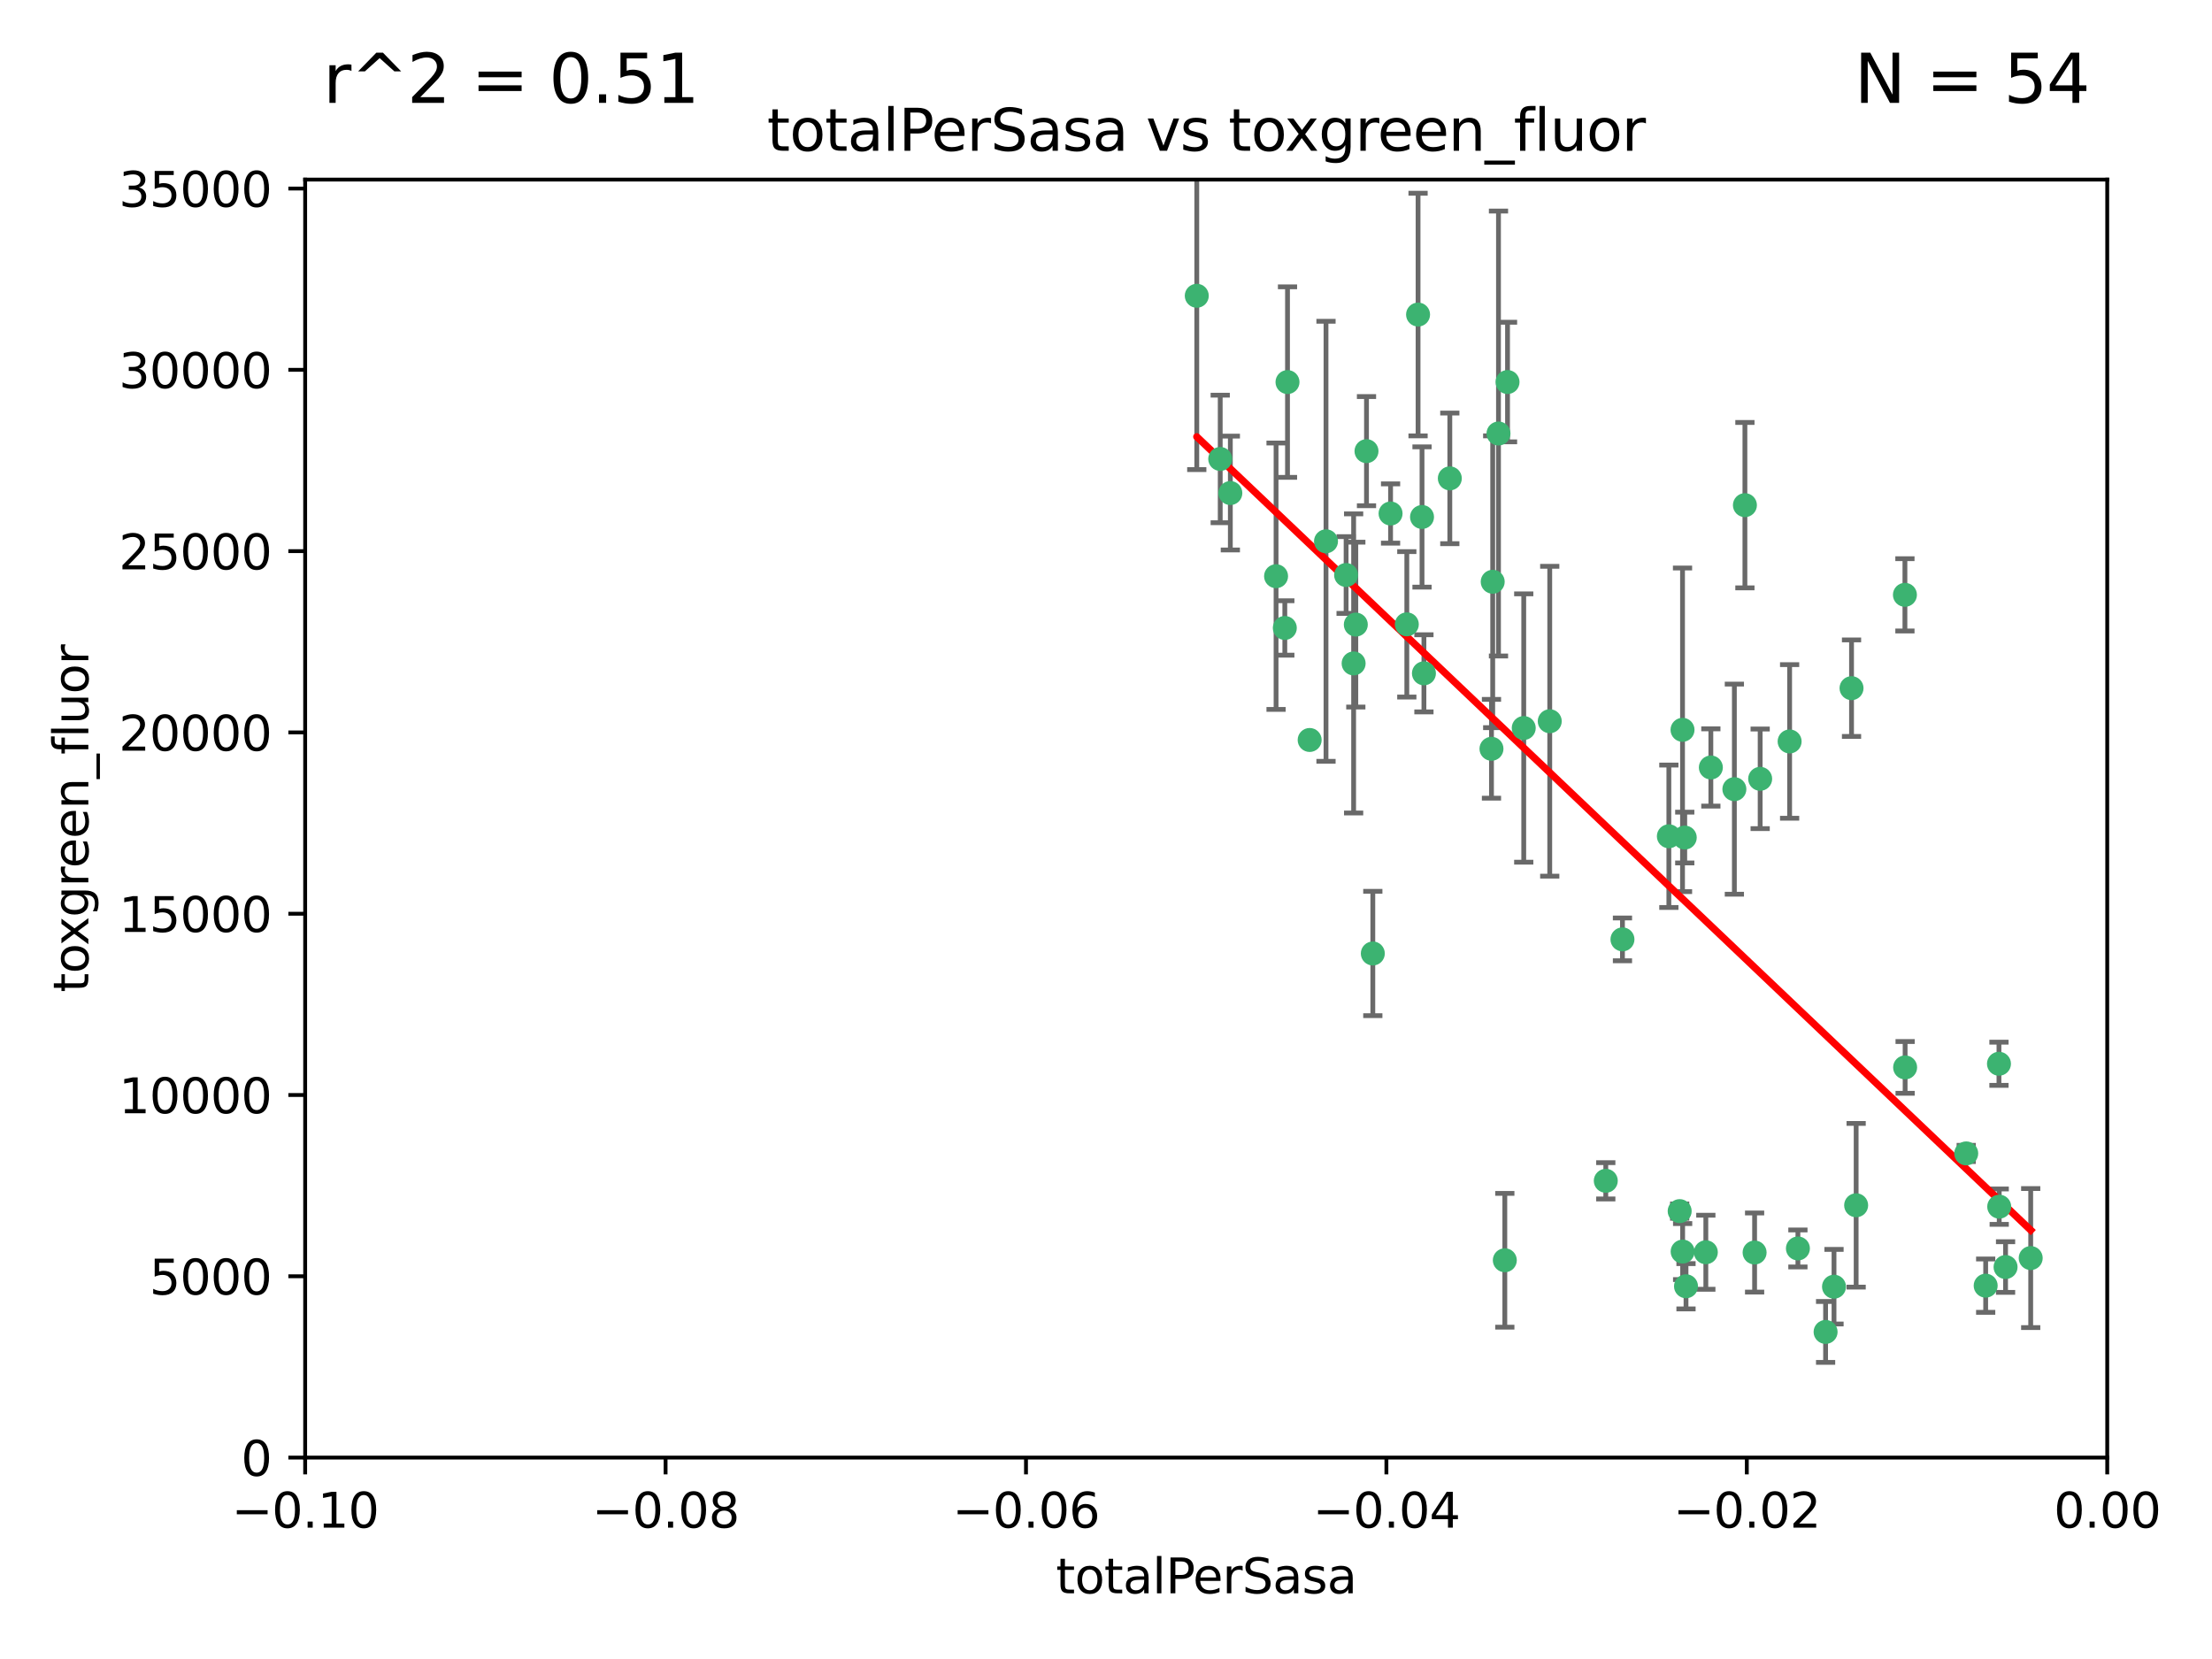 <?xml version="1.0" encoding="utf-8" standalone="no"?>
<!DOCTYPE svg PUBLIC "-//W3C//DTD SVG 1.1//EN"
  "http://www.w3.org/Graphics/SVG/1.1/DTD/svg11.dtd">
<svg xmlns:xlink="http://www.w3.org/1999/xlink" width="460.8pt" height="345.6pt" viewBox="0 0 460.8 345.6" xmlns="http://www.w3.org/2000/svg" version="1.1">
 <defs>
  <style type="text/css">*{stroke-linejoin: round; stroke-linecap: butt}</style>
 </defs>
 <g id="figure_1">
  <g id="patch_1">
   <path d="M 0 345.6 
L 460.8 345.6 
L 460.8 0 
L 0 0 
z
" style="fill: #ffffff"/>
  </g>
  <g id="axes_1">
   <g id="patch_2">
    <path d="M 63.571 303.64 
L 438.975 303.64 
L 438.975 37.411 
L 63.571 37.411 
z
" style="fill: #ffffff"/>
   </g>
   <g id="PathCollection_1">
    <defs>
     <path id="mddcf8ba9c9" d="M 0 1.118 
C 0.297 1.118 0.581 1 0.791 0.791 
C 1 0.581 1.118 0.297 1.118 0 
C 1.118 -0.297 1 -0.581 0.791 -0.791 
C 0.581 -1 0.297 -1.118 0 -1.118 
C -0.297 -1.118 -0.581 -1 -0.791 -0.791 
C -1 -0.581 -1.118 -0.297 -1.118 0 
C -1.118 0.297 -1 0.581 -0.791 0.791 
C -0.581 1 -0.297 1.118 0 1.118 
z
" style="stroke: #3cb371"/>
    </defs>
    <g clip-path="url(#p6711a5d90b)">
     <use xlink:href="#mddcf8ba9c9" x="268.211" y="79.593" style="fill: #3cb371; stroke: #3cb371"/>
     <use xlink:href="#mddcf8ba9c9" x="254.195" y="95.609" style="fill: #3cb371; stroke: #3cb371"/>
     <use xlink:href="#mddcf8ba9c9" x="249.31" y="61.614" style="fill: #3cb371; stroke: #3cb371"/>
     <use xlink:href="#mddcf8ba9c9" x="276.23" y="112.761" style="fill: #3cb371; stroke: #3cb371"/>
     <use xlink:href="#mddcf8ba9c9" x="282.441" y="130.114" style="fill: #3cb371; stroke: #3cb371"/>
     <use xlink:href="#mddcf8ba9c9" x="272.826" y="154.151" style="fill: #3cb371; stroke: #3cb371"/>
     <use xlink:href="#mddcf8ba9c9" x="296.232" y="107.698" style="fill: #3cb371; stroke: #3cb371"/>
     <use xlink:href="#mddcf8ba9c9" x="281.985" y="138.203" style="fill: #3cb371; stroke: #3cb371"/>
     <use xlink:href="#mddcf8ba9c9" x="289.681" y="106.972" style="fill: #3cb371; stroke: #3cb371"/>
     <use xlink:href="#mddcf8ba9c9" x="280.418" y="119.786" style="fill: #3cb371; stroke: #3cb371"/>
     <use xlink:href="#mddcf8ba9c9" x="295.409" y="65.53" style="fill: #3cb371; stroke: #3cb371"/>
     <use xlink:href="#mddcf8ba9c9" x="302.023" y="99.654" style="fill: #3cb371; stroke: #3cb371"/>
     <use xlink:href="#mddcf8ba9c9" x="310.702" y="155.987" style="fill: #3cb371; stroke: #3cb371"/>
     <use xlink:href="#mddcf8ba9c9" x="293.065" y="130.059" style="fill: #3cb371; stroke: #3cb371"/>
     <use xlink:href="#mddcf8ba9c9" x="317.423" y="151.66" style="fill: #3cb371; stroke: #3cb371"/>
     <use xlink:href="#mddcf8ba9c9" x="314.046" y="79.585" style="fill: #3cb371; stroke: #3cb371"/>
     <use xlink:href="#mddcf8ba9c9" x="267.65" y="130.815" style="fill: #3cb371; stroke: #3cb371"/>
     <use xlink:href="#mddcf8ba9c9" x="285.983" y="198.628" style="fill: #3cb371; stroke: #3cb371"/>
     <use xlink:href="#mddcf8ba9c9" x="265.828" y="120.034" style="fill: #3cb371; stroke: #3cb371"/>
     <use xlink:href="#mddcf8ba9c9" x="296.63" y="140.267" style="fill: #3cb371; stroke: #3cb371"/>
     <use xlink:href="#mddcf8ba9c9" x="284.666" y="93.983" style="fill: #3cb371; stroke: #3cb371"/>
     <use xlink:href="#mddcf8ba9c9" x="256.303" y="102.712" style="fill: #3cb371; stroke: #3cb371"/>
     <use xlink:href="#mddcf8ba9c9" x="310.958" y="121.191" style="fill: #3cb371; stroke: #3cb371"/>
     <use xlink:href="#mddcf8ba9c9" x="312.163" y="90.309" style="fill: #3cb371; stroke: #3cb371"/>
     <use xlink:href="#mddcf8ba9c9" x="322.84" y="150.246" style="fill: #3cb371; stroke: #3cb371"/>
     <use xlink:href="#mddcf8ba9c9" x="349.906" y="252.297" style="fill: #3cb371; stroke: #3cb371"/>
     <use xlink:href="#mddcf8ba9c9" x="334.515" y="245.982" style="fill: #3cb371; stroke: #3cb371"/>
     <use xlink:href="#mddcf8ba9c9" x="350.5" y="152.035" style="fill: #3cb371; stroke: #3cb371"/>
     <use xlink:href="#mddcf8ba9c9" x="356.402" y="159.878" style="fill: #3cb371; stroke: #3cb371"/>
     <use xlink:href="#mddcf8ba9c9" x="337.988" y="195.688" style="fill: #3cb371; stroke: #3cb371"/>
     <use xlink:href="#mddcf8ba9c9" x="347.654" y="174.211" style="fill: #3cb371; stroke: #3cb371"/>
     <use xlink:href="#mddcf8ba9c9" x="313.481" y="262.536" style="fill: #3cb371; stroke: #3cb371"/>
     <use xlink:href="#mddcf8ba9c9" x="350.965" y="174.48" style="fill: #3cb371; stroke: #3cb371"/>
     <use xlink:href="#mddcf8ba9c9" x="351.226" y="267.952" style="fill: #3cb371; stroke: #3cb371"/>
     <use xlink:href="#mddcf8ba9c9" x="372.811" y="154.457" style="fill: #3cb371; stroke: #3cb371"/>
     <use xlink:href="#mddcf8ba9c9" x="363.497" y="105.234" style="fill: #3cb371; stroke: #3cb371"/>
     <use xlink:href="#mddcf8ba9c9" x="361.301" y="164.396" style="fill: #3cb371; stroke: #3cb371"/>
     <use xlink:href="#mddcf8ba9c9" x="374.538" y="260.077" style="fill: #3cb371; stroke: #3cb371"/>
     <use xlink:href="#mddcf8ba9c9" x="365.516" y="260.923" style="fill: #3cb371; stroke: #3cb371"/>
     <use xlink:href="#mddcf8ba9c9" x="355.356" y="260.866" style="fill: #3cb371; stroke: #3cb371"/>
     <use xlink:href="#mddcf8ba9c9" x="350.525" y="260.724" style="fill: #3cb371; stroke: #3cb371"/>
     <use xlink:href="#mddcf8ba9c9" x="385.708" y="143.358" style="fill: #3cb371; stroke: #3cb371"/>
     <use xlink:href="#mddcf8ba9c9" x="382.058" y="268.043" style="fill: #3cb371; stroke: #3cb371"/>
     <use xlink:href="#mddcf8ba9c9" x="380.305" y="277.466" style="fill: #3cb371; stroke: #3cb371"/>
     <use xlink:href="#mddcf8ba9c9" x="366.674" y="162.243" style="fill: #3cb371; stroke: #3cb371"/>
     <use xlink:href="#mddcf8ba9c9" x="386.669" y="251.081" style="fill: #3cb371; stroke: #3cb371"/>
     <use xlink:href="#mddcf8ba9c9" x="396.872" y="222.359" style="fill: #3cb371; stroke: #3cb371"/>
     <use xlink:href="#mddcf8ba9c9" x="396.83" y="123.914" style="fill: #3cb371; stroke: #3cb371"/>
     <use xlink:href="#mddcf8ba9c9" x="409.599" y="240.276" style="fill: #3cb371; stroke: #3cb371"/>
     <use xlink:href="#mddcf8ba9c9" x="416.474" y="251.369" style="fill: #3cb371; stroke: #3cb371"/>
     <use xlink:href="#mddcf8ba9c9" x="413.653" y="267.827" style="fill: #3cb371; stroke: #3cb371"/>
     <use xlink:href="#mddcf8ba9c9" x="416.421" y="221.601" style="fill: #3cb371; stroke: #3cb371"/>
     <use xlink:href="#mddcf8ba9c9" x="417.796" y="263.947" style="fill: #3cb371; stroke: #3cb371"/>
     <use xlink:href="#mddcf8ba9c9" x="423.033" y="262.077" style="fill: #3cb371; stroke: #3cb371"/>
    </g>
   </g>
   <g id="matplotlib.axis_1">
    <g id="xtick_1">
     <g id="line2d_1">
      <defs>
       <path id="me6912f5c87" d="M 0 0 
L 0 3.5 
" style="stroke: #000000; stroke-width: 0.8"/>
      </defs>
      <g>
       <use xlink:href="#me6912f5c87" x="63.571" y="303.64" style="stroke: #000000; stroke-width: 0.8"/>
      </g>
     </g>
     <g id="text_1">
      <!-- −0.10 -->
      <g transform="translate(48.249 318.238)scale(0.1 -0.1)">
       <defs>
        <path id="DejaVuSans-2212" d="M 678 2272 
L 4684 2272 
L 4684 1741 
L 678 1741 
L 678 2272 
z
" transform="scale(0.016)"/>
        <path id="DejaVuSans-30" d="M 2034 4250 
Q 1547 4250 1301 3770 
Q 1056 3291 1056 2328 
Q 1056 1369 1301 889 
Q 1547 409 2034 409 
Q 2525 409 2770 889 
Q 3016 1369 3016 2328 
Q 3016 3291 2770 3770 
Q 2525 4250 2034 4250 
z
M 2034 4750 
Q 2819 4750 3233 4129 
Q 3647 3509 3647 2328 
Q 3647 1150 3233 529 
Q 2819 -91 2034 -91 
Q 1250 -91 836 529 
Q 422 1150 422 2328 
Q 422 3509 836 4129 
Q 1250 4750 2034 4750 
z
" transform="scale(0.016)"/>
        <path id="DejaVuSans-2e" d="M 684 794 
L 1344 794 
L 1344 0 
L 684 0 
L 684 794 
z
" transform="scale(0.016)"/>
        <path id="DejaVuSans-31" d="M 794 531 
L 1825 531 
L 1825 4091 
L 703 3866 
L 703 4441 
L 1819 4666 
L 2450 4666 
L 2450 531 
L 3481 531 
L 3481 0 
L 794 0 
L 794 531 
z
" transform="scale(0.016)"/>
       </defs>
       <use xlink:href="#DejaVuSans-2212"/>
       <use xlink:href="#DejaVuSans-30" x="83.789"/>
       <use xlink:href="#DejaVuSans-2e" x="147.412"/>
       <use xlink:href="#DejaVuSans-31" x="179.199"/>
       <use xlink:href="#DejaVuSans-30" x="242.822"/>
      </g>
     </g>
    </g>
    <g id="xtick_2">
     <g id="line2d_2">
      <g>
       <use xlink:href="#me6912f5c87" x="138.652" y="303.64" style="stroke: #000000; stroke-width: 0.8"/>
      </g>
     </g>
     <g id="text_2">
      <!-- −0.08 -->
      <g transform="translate(123.329 318.238)scale(0.1 -0.1)">
       <defs>
        <path id="DejaVuSans-38" d="M 2034 2216 
Q 1584 2216 1326 1975 
Q 1069 1734 1069 1313 
Q 1069 891 1326 650 
Q 1584 409 2034 409 
Q 2484 409 2743 651 
Q 3003 894 3003 1313 
Q 3003 1734 2745 1975 
Q 2488 2216 2034 2216 
z
M 1403 2484 
Q 997 2584 770 2862 
Q 544 3141 544 3541 
Q 544 4100 942 4425 
Q 1341 4750 2034 4750 
Q 2731 4750 3128 4425 
Q 3525 4100 3525 3541 
Q 3525 3141 3298 2862 
Q 3072 2584 2669 2484 
Q 3125 2378 3379 2068 
Q 3634 1759 3634 1313 
Q 3634 634 3220 271 
Q 2806 -91 2034 -91 
Q 1263 -91 848 271 
Q 434 634 434 1313 
Q 434 1759 690 2068 
Q 947 2378 1403 2484 
z
M 1172 3481 
Q 1172 3119 1398 2916 
Q 1625 2713 2034 2713 
Q 2441 2713 2670 2916 
Q 2900 3119 2900 3481 
Q 2900 3844 2670 4047 
Q 2441 4250 2034 4250 
Q 1625 4250 1398 4047 
Q 1172 3844 1172 3481 
z
" transform="scale(0.016)"/>
       </defs>
       <use xlink:href="#DejaVuSans-2212"/>
       <use xlink:href="#DejaVuSans-30" x="83.789"/>
       <use xlink:href="#DejaVuSans-2e" x="147.412"/>
       <use xlink:href="#DejaVuSans-30" x="179.199"/>
       <use xlink:href="#DejaVuSans-38" x="242.822"/>
      </g>
     </g>
    </g>
    <g id="xtick_3">
     <g id="line2d_3">
      <g>
       <use xlink:href="#me6912f5c87" x="213.733" y="303.64" style="stroke: #000000; stroke-width: 0.8"/>
      </g>
     </g>
     <g id="text_3">
      <!-- −0.06 -->
      <g transform="translate(198.41 318.238)scale(0.1 -0.1)">
       <defs>
        <path id="DejaVuSans-36" d="M 2113 2584 
Q 1688 2584 1439 2293 
Q 1191 2003 1191 1497 
Q 1191 994 1439 701 
Q 1688 409 2113 409 
Q 2538 409 2786 701 
Q 3034 994 3034 1497 
Q 3034 2003 2786 2293 
Q 2538 2584 2113 2584 
z
M 3366 4563 
L 3366 3988 
Q 3128 4100 2886 4159 
Q 2644 4219 2406 4219 
Q 1781 4219 1451 3797 
Q 1122 3375 1075 2522 
Q 1259 2794 1537 2939 
Q 1816 3084 2150 3084 
Q 2853 3084 3261 2657 
Q 3669 2231 3669 1497 
Q 3669 778 3244 343 
Q 2819 -91 2113 -91 
Q 1303 -91 875 529 
Q 447 1150 447 2328 
Q 447 3434 972 4092 
Q 1497 4750 2381 4750 
Q 2619 4750 2861 4703 
Q 3103 4656 3366 4563 
z
" transform="scale(0.016)"/>
       </defs>
       <use xlink:href="#DejaVuSans-2212"/>
       <use xlink:href="#DejaVuSans-30" x="83.789"/>
       <use xlink:href="#DejaVuSans-2e" x="147.412"/>
       <use xlink:href="#DejaVuSans-30" x="179.199"/>
       <use xlink:href="#DejaVuSans-36" x="242.822"/>
      </g>
     </g>
    </g>
    <g id="xtick_4">
     <g id="line2d_4">
      <g>
       <use xlink:href="#me6912f5c87" x="288.813" y="303.64" style="stroke: #000000; stroke-width: 0.8"/>
      </g>
     </g>
     <g id="text_4">
      <!-- −0.04 -->
      <g transform="translate(273.491 318.238)scale(0.1 -0.1)">
       <defs>
        <path id="DejaVuSans-34" d="M 2419 4116 
L 825 1625 
L 2419 1625 
L 2419 4116 
z
M 2253 4666 
L 3047 4666 
L 3047 1625 
L 3713 1625 
L 3713 1100 
L 3047 1100 
L 3047 0 
L 2419 0 
L 2419 1100 
L 313 1100 
L 313 1709 
L 2253 4666 
z
" transform="scale(0.016)"/>
       </defs>
       <use xlink:href="#DejaVuSans-2212"/>
       <use xlink:href="#DejaVuSans-30" x="83.789"/>
       <use xlink:href="#DejaVuSans-2e" x="147.412"/>
       <use xlink:href="#DejaVuSans-30" x="179.199"/>
       <use xlink:href="#DejaVuSans-34" x="242.822"/>
      </g>
     </g>
    </g>
    <g id="xtick_5">
     <g id="line2d_5">
      <g>
       <use xlink:href="#me6912f5c87" x="363.894" y="303.64" style="stroke: #000000; stroke-width: 0.8"/>
      </g>
     </g>
     <g id="text_5">
      <!-- −0.02 -->
      <g transform="translate(348.572 318.238)scale(0.1 -0.1)">
       <defs>
        <path id="DejaVuSans-32" d="M 1228 531 
L 3431 531 
L 3431 0 
L 469 0 
L 469 531 
Q 828 903 1448 1529 
Q 2069 2156 2228 2338 
Q 2531 2678 2651 2914 
Q 2772 3150 2772 3378 
Q 2772 3750 2511 3984 
Q 2250 4219 1831 4219 
Q 1534 4219 1204 4116 
Q 875 4013 500 3803 
L 500 4441 
Q 881 4594 1212 4672 
Q 1544 4750 1819 4750 
Q 2544 4750 2975 4387 
Q 3406 4025 3406 3419 
Q 3406 3131 3298 2873 
Q 3191 2616 2906 2266 
Q 2828 2175 2409 1742 
Q 1991 1309 1228 531 
z
" transform="scale(0.016)"/>
       </defs>
       <use xlink:href="#DejaVuSans-2212"/>
       <use xlink:href="#DejaVuSans-30" x="83.789"/>
       <use xlink:href="#DejaVuSans-2e" x="147.412"/>
       <use xlink:href="#DejaVuSans-30" x="179.199"/>
       <use xlink:href="#DejaVuSans-32" x="242.822"/>
      </g>
     </g>
    </g>
    <g id="xtick_6">
     <g id="line2d_6">
      <g>
       <use xlink:href="#me6912f5c87" x="438.975" y="303.64" style="stroke: #000000; stroke-width: 0.8"/>
      </g>
     </g>
     <g id="text_6">
      <!-- 0.00 -->
      <g transform="translate(427.842 318.238)scale(0.1 -0.1)">
       <use xlink:href="#DejaVuSans-30"/>
       <use xlink:href="#DejaVuSans-2e" x="63.623"/>
       <use xlink:href="#DejaVuSans-30" x="95.41"/>
       <use xlink:href="#DejaVuSans-30" x="159.033"/>
      </g>
     </g>
    </g>
    <g id="text_7">
     <!-- totalPerSasa -->
     <g transform="translate(219.968 331.917)scale(0.1 -0.1)">
      <defs>
       <path id="DejaVuSans-74" d="M 1172 4494 
L 1172 3500 
L 2356 3500 
L 2356 3053 
L 1172 3053 
L 1172 1153 
Q 1172 725 1289 603 
Q 1406 481 1766 481 
L 2356 481 
L 2356 0 
L 1766 0 
Q 1100 0 847 248 
Q 594 497 594 1153 
L 594 3053 
L 172 3053 
L 172 3500 
L 594 3500 
L 594 4494 
L 1172 4494 
z
" transform="scale(0.016)"/>
       <path id="DejaVuSans-6f" d="M 1959 3097 
Q 1497 3097 1228 2736 
Q 959 2375 959 1747 
Q 959 1119 1226 758 
Q 1494 397 1959 397 
Q 2419 397 2687 759 
Q 2956 1122 2956 1747 
Q 2956 2369 2687 2733 
Q 2419 3097 1959 3097 
z
M 1959 3584 
Q 2709 3584 3137 3096 
Q 3566 2609 3566 1747 
Q 3566 888 3137 398 
Q 2709 -91 1959 -91 
Q 1206 -91 779 398 
Q 353 888 353 1747 
Q 353 2609 779 3096 
Q 1206 3584 1959 3584 
z
" transform="scale(0.016)"/>
       <path id="DejaVuSans-61" d="M 2194 1759 
Q 1497 1759 1228 1600 
Q 959 1441 959 1056 
Q 959 750 1161 570 
Q 1363 391 1709 391 
Q 2188 391 2477 730 
Q 2766 1069 2766 1631 
L 2766 1759 
L 2194 1759 
z
M 3341 1997 
L 3341 0 
L 2766 0 
L 2766 531 
Q 2569 213 2275 61 
Q 1981 -91 1556 -91 
Q 1019 -91 701 211 
Q 384 513 384 1019 
Q 384 1609 779 1909 
Q 1175 2209 1959 2209 
L 2766 2209 
L 2766 2266 
Q 2766 2663 2505 2880 
Q 2244 3097 1772 3097 
Q 1472 3097 1187 3025 
Q 903 2953 641 2809 
L 641 3341 
Q 956 3463 1253 3523 
Q 1550 3584 1831 3584 
Q 2591 3584 2966 3190 
Q 3341 2797 3341 1997 
z
" transform="scale(0.016)"/>
       <path id="DejaVuSans-6c" d="M 603 4863 
L 1178 4863 
L 1178 0 
L 603 0 
L 603 4863 
z
" transform="scale(0.016)"/>
       <path id="DejaVuSans-50" d="M 1259 4147 
L 1259 2394 
L 2053 2394 
Q 2494 2394 2734 2622 
Q 2975 2850 2975 3272 
Q 2975 3691 2734 3919 
Q 2494 4147 2053 4147 
L 1259 4147 
z
M 628 4666 
L 2053 4666 
Q 2838 4666 3239 4311 
Q 3641 3956 3641 3272 
Q 3641 2581 3239 2228 
Q 2838 1875 2053 1875 
L 1259 1875 
L 1259 0 
L 628 0 
L 628 4666 
z
" transform="scale(0.016)"/>
       <path id="DejaVuSans-65" d="M 3597 1894 
L 3597 1613 
L 953 1613 
Q 991 1019 1311 708 
Q 1631 397 2203 397 
Q 2534 397 2845 478 
Q 3156 559 3463 722 
L 3463 178 
Q 3153 47 2828 -22 
Q 2503 -91 2169 -91 
Q 1331 -91 842 396 
Q 353 884 353 1716 
Q 353 2575 817 3079 
Q 1281 3584 2069 3584 
Q 2775 3584 3186 3129 
Q 3597 2675 3597 1894 
z
M 3022 2063 
Q 3016 2534 2758 2815 
Q 2500 3097 2075 3097 
Q 1594 3097 1305 2825 
Q 1016 2553 972 2059 
L 3022 2063 
z
" transform="scale(0.016)"/>
       <path id="DejaVuSans-72" d="M 2631 2963 
Q 2534 3019 2420 3045 
Q 2306 3072 2169 3072 
Q 1681 3072 1420 2755 
Q 1159 2438 1159 1844 
L 1159 0 
L 581 0 
L 581 3500 
L 1159 3500 
L 1159 2956 
Q 1341 3275 1631 3429 
Q 1922 3584 2338 3584 
Q 2397 3584 2469 3576 
Q 2541 3569 2628 3553 
L 2631 2963 
z
" transform="scale(0.016)"/>
       <path id="DejaVuSans-53" d="M 3425 4513 
L 3425 3897 
Q 3066 4069 2747 4153 
Q 2428 4238 2131 4238 
Q 1616 4238 1336 4038 
Q 1056 3838 1056 3469 
Q 1056 3159 1242 3001 
Q 1428 2844 1947 2747 
L 2328 2669 
Q 3034 2534 3370 2195 
Q 3706 1856 3706 1288 
Q 3706 609 3251 259 
Q 2797 -91 1919 -91 
Q 1588 -91 1214 -16 
Q 841 59 441 206 
L 441 856 
Q 825 641 1194 531 
Q 1563 422 1919 422 
Q 2459 422 2753 634 
Q 3047 847 3047 1241 
Q 3047 1584 2836 1778 
Q 2625 1972 2144 2069 
L 1759 2144 
Q 1053 2284 737 2584 
Q 422 2884 422 3419 
Q 422 4038 858 4394 
Q 1294 4750 2059 4750 
Q 2388 4750 2728 4690 
Q 3069 4631 3425 4513 
z
" transform="scale(0.016)"/>
       <path id="DejaVuSans-73" d="M 2834 3397 
L 2834 2853 
Q 2591 2978 2328 3040 
Q 2066 3103 1784 3103 
Q 1356 3103 1142 2972 
Q 928 2841 928 2578 
Q 928 2378 1081 2264 
Q 1234 2150 1697 2047 
L 1894 2003 
Q 2506 1872 2764 1633 
Q 3022 1394 3022 966 
Q 3022 478 2636 193 
Q 2250 -91 1575 -91 
Q 1294 -91 989 -36 
Q 684 19 347 128 
L 347 722 
Q 666 556 975 473 
Q 1284 391 1588 391 
Q 1994 391 2212 530 
Q 2431 669 2431 922 
Q 2431 1156 2273 1281 
Q 2116 1406 1581 1522 
L 1381 1569 
Q 847 1681 609 1914 
Q 372 2147 372 2553 
Q 372 3047 722 3315 
Q 1072 3584 1716 3584 
Q 2034 3584 2315 3537 
Q 2597 3491 2834 3397 
z
" transform="scale(0.016)"/>
      </defs>
      <use xlink:href="#DejaVuSans-74"/>
      <use xlink:href="#DejaVuSans-6f" x="39.209"/>
      <use xlink:href="#DejaVuSans-74" x="100.391"/>
      <use xlink:href="#DejaVuSans-61" x="139.6"/>
      <use xlink:href="#DejaVuSans-6c" x="200.879"/>
      <use xlink:href="#DejaVuSans-50" x="228.662"/>
      <use xlink:href="#DejaVuSans-65" x="285.34"/>
      <use xlink:href="#DejaVuSans-72" x="346.863"/>
      <use xlink:href="#DejaVuSans-53" x="387.977"/>
      <use xlink:href="#DejaVuSans-61" x="451.453"/>
      <use xlink:href="#DejaVuSans-73" x="512.732"/>
      <use xlink:href="#DejaVuSans-61" x="564.832"/>
     </g>
    </g>
   </g>
   <g id="matplotlib.axis_2">
    <g id="ytick_1">
     <g id="line2d_7">
      <defs>
       <path id="meebe82b9af" d="M 0 0 
L -3.5 0 
" style="stroke: #000000; stroke-width: 0.8"/>
      </defs>
      <g>
       <use xlink:href="#meebe82b9af" x="63.571" y="303.64" style="stroke: #000000; stroke-width: 0.8"/>
      </g>
     </g>
     <g id="text_8">
      <!-- 0 -->
      <g transform="translate(50.209 307.439)scale(0.1 -0.1)">
       <use xlink:href="#DejaVuSans-30"/>
      </g>
     </g>
    </g>
    <g id="ytick_2">
     <g id="line2d_8">
      <g>
       <use xlink:href="#meebe82b9af" x="63.571" y="265.874" style="stroke: #000000; stroke-width: 0.8"/>
      </g>
     </g>
     <g id="text_9">
      <!-- 5000 -->
      <g transform="translate(31.121 269.673)scale(0.1 -0.1)">
       <defs>
        <path id="DejaVuSans-35" d="M 691 4666 
L 3169 4666 
L 3169 4134 
L 1269 4134 
L 1269 2991 
Q 1406 3038 1543 3061 
Q 1681 3084 1819 3084 
Q 2600 3084 3056 2656 
Q 3513 2228 3513 1497 
Q 3513 744 3044 326 
Q 2575 -91 1722 -91 
Q 1428 -91 1123 -41 
Q 819 9 494 109 
L 494 744 
Q 775 591 1075 516 
Q 1375 441 1709 441 
Q 2250 441 2565 725 
Q 2881 1009 2881 1497 
Q 2881 1984 2565 2268 
Q 2250 2553 1709 2553 
Q 1456 2553 1204 2497 
Q 953 2441 691 2322 
L 691 4666 
z
" transform="scale(0.016)"/>
       </defs>
       <use xlink:href="#DejaVuSans-35"/>
       <use xlink:href="#DejaVuSans-30" x="63.623"/>
       <use xlink:href="#DejaVuSans-30" x="127.246"/>
       <use xlink:href="#DejaVuSans-30" x="190.869"/>
      </g>
     </g>
    </g>
    <g id="ytick_3">
     <g id="line2d_9">
      <g>
       <use xlink:href="#meebe82b9af" x="63.571" y="228.108" style="stroke: #000000; stroke-width: 0.8"/>
      </g>
     </g>
     <g id="text_10">
      <!-- 10000 -->
      <g transform="translate(24.759 231.907)scale(0.1 -0.1)">
       <use xlink:href="#DejaVuSans-31"/>
       <use xlink:href="#DejaVuSans-30" x="63.623"/>
       <use xlink:href="#DejaVuSans-30" x="127.246"/>
       <use xlink:href="#DejaVuSans-30" x="190.869"/>
       <use xlink:href="#DejaVuSans-30" x="254.492"/>
      </g>
     </g>
    </g>
    <g id="ytick_4">
     <g id="line2d_10">
      <g>
       <use xlink:href="#meebe82b9af" x="63.571" y="190.342" style="stroke: #000000; stroke-width: 0.8"/>
      </g>
     </g>
     <g id="text_11">
      <!-- 15000 -->
      <g transform="translate(24.759 194.141)scale(0.1 -0.1)">
       <use xlink:href="#DejaVuSans-31"/>
       <use xlink:href="#DejaVuSans-35" x="63.623"/>
       <use xlink:href="#DejaVuSans-30" x="127.246"/>
       <use xlink:href="#DejaVuSans-30" x="190.869"/>
       <use xlink:href="#DejaVuSans-30" x="254.492"/>
      </g>
     </g>
    </g>
    <g id="ytick_5">
     <g id="line2d_11">
      <g>
       <use xlink:href="#meebe82b9af" x="63.571" y="152.576" style="stroke: #000000; stroke-width: 0.8"/>
      </g>
     </g>
     <g id="text_12">
      <!-- 20000 -->
      <g transform="translate(24.759 156.375)scale(0.1 -0.1)">
       <use xlink:href="#DejaVuSans-32"/>
       <use xlink:href="#DejaVuSans-30" x="63.623"/>
       <use xlink:href="#DejaVuSans-30" x="127.246"/>
       <use xlink:href="#DejaVuSans-30" x="190.869"/>
       <use xlink:href="#DejaVuSans-30" x="254.492"/>
      </g>
     </g>
    </g>
    <g id="ytick_6">
     <g id="line2d_12">
      <g>
       <use xlink:href="#meebe82b9af" x="63.571" y="114.81" style="stroke: #000000; stroke-width: 0.8"/>
      </g>
     </g>
     <g id="text_13">
      <!-- 25000 -->
      <g transform="translate(24.759 118.609)scale(0.1 -0.1)">
       <use xlink:href="#DejaVuSans-32"/>
       <use xlink:href="#DejaVuSans-35" x="63.623"/>
       <use xlink:href="#DejaVuSans-30" x="127.246"/>
       <use xlink:href="#DejaVuSans-30" x="190.869"/>
       <use xlink:href="#DejaVuSans-30" x="254.492"/>
      </g>
     </g>
    </g>
    <g id="ytick_7">
     <g id="line2d_13">
      <g>
       <use xlink:href="#meebe82b9af" x="63.571" y="77.044" style="stroke: #000000; stroke-width: 0.8"/>
      </g>
     </g>
     <g id="text_14">
      <!-- 30000 -->
      <g transform="translate(24.759 80.844)scale(0.1 -0.1)">
       <defs>
        <path id="DejaVuSans-33" d="M 2597 2516 
Q 3050 2419 3304 2112 
Q 3559 1806 3559 1356 
Q 3559 666 3084 287 
Q 2609 -91 1734 -91 
Q 1441 -91 1130 -33 
Q 819 25 488 141 
L 488 750 
Q 750 597 1062 519 
Q 1375 441 1716 441 
Q 2309 441 2620 675 
Q 2931 909 2931 1356 
Q 2931 1769 2642 2001 
Q 2353 2234 1838 2234 
L 1294 2234 
L 1294 2753 
L 1863 2753 
Q 2328 2753 2575 2939 
Q 2822 3125 2822 3475 
Q 2822 3834 2567 4026 
Q 2313 4219 1838 4219 
Q 1578 4219 1281 4162 
Q 984 4106 628 3988 
L 628 4550 
Q 988 4650 1302 4700 
Q 1616 4750 1894 4750 
Q 2613 4750 3031 4423 
Q 3450 4097 3450 3541 
Q 3450 3153 3228 2886 
Q 3006 2619 2597 2516 
z
" transform="scale(0.016)"/>
       </defs>
       <use xlink:href="#DejaVuSans-33"/>
       <use xlink:href="#DejaVuSans-30" x="63.623"/>
       <use xlink:href="#DejaVuSans-30" x="127.246"/>
       <use xlink:href="#DejaVuSans-30" x="190.869"/>
       <use xlink:href="#DejaVuSans-30" x="254.492"/>
      </g>
     </g>
    </g>
    <g id="ytick_8">
     <g id="line2d_14">
      <g>
       <use xlink:href="#meebe82b9af" x="63.571" y="39.278" style="stroke: #000000; stroke-width: 0.8"/>
      </g>
     </g>
     <g id="text_15">
      <!-- 35000 -->
      <g transform="translate(24.759 43.078)scale(0.1 -0.1)">
       <use xlink:href="#DejaVuSans-33"/>
       <use xlink:href="#DejaVuSans-35" x="63.623"/>
       <use xlink:href="#DejaVuSans-30" x="127.246"/>
       <use xlink:href="#DejaVuSans-30" x="190.869"/>
       <use xlink:href="#DejaVuSans-30" x="254.492"/>
      </g>
     </g>
    </g>
    <g id="text_16">
     <!-- toxgreen_fluor -->
     <g transform="translate(18.401 206.72)rotate(-90)scale(0.1 -0.1)">
      <defs>
       <path id="DejaVuSans-78" d="M 3513 3500 
L 2247 1797 
L 3578 0 
L 2900 0 
L 1881 1375 
L 863 0 
L 184 0 
L 1544 1831 
L 300 3500 
L 978 3500 
L 1906 2253 
L 2834 3500 
L 3513 3500 
z
" transform="scale(0.016)"/>
       <path id="DejaVuSans-67" d="M 2906 1791 
Q 2906 2416 2648 2759 
Q 2391 3103 1925 3103 
Q 1463 3103 1205 2759 
Q 947 2416 947 1791 
Q 947 1169 1205 825 
Q 1463 481 1925 481 
Q 2391 481 2648 825 
Q 2906 1169 2906 1791 
z
M 3481 434 
Q 3481 -459 3084 -895 
Q 2688 -1331 1869 -1331 
Q 1566 -1331 1297 -1286 
Q 1028 -1241 775 -1147 
L 775 -588 
Q 1028 -725 1275 -790 
Q 1522 -856 1778 -856 
Q 2344 -856 2625 -561 
Q 2906 -266 2906 331 
L 2906 616 
Q 2728 306 2450 153 
Q 2172 0 1784 0 
Q 1141 0 747 490 
Q 353 981 353 1791 
Q 353 2603 747 3093 
Q 1141 3584 1784 3584 
Q 2172 3584 2450 3431 
Q 2728 3278 2906 2969 
L 2906 3500 
L 3481 3500 
L 3481 434 
z
" transform="scale(0.016)"/>
       <path id="DejaVuSans-6e" d="M 3513 2113 
L 3513 0 
L 2938 0 
L 2938 2094 
Q 2938 2591 2744 2837 
Q 2550 3084 2163 3084 
Q 1697 3084 1428 2787 
Q 1159 2491 1159 1978 
L 1159 0 
L 581 0 
L 581 3500 
L 1159 3500 
L 1159 2956 
Q 1366 3272 1645 3428 
Q 1925 3584 2291 3584 
Q 2894 3584 3203 3211 
Q 3513 2838 3513 2113 
z
" transform="scale(0.016)"/>
       <path id="DejaVuSans-5f" d="M 3263 -1063 
L 3263 -1509 
L -63 -1509 
L -63 -1063 
L 3263 -1063 
z
" transform="scale(0.016)"/>
       <path id="DejaVuSans-66" d="M 2375 4863 
L 2375 4384 
L 1825 4384 
Q 1516 4384 1395 4259 
Q 1275 4134 1275 3809 
L 1275 3500 
L 2222 3500 
L 2222 3053 
L 1275 3053 
L 1275 0 
L 697 0 
L 697 3053 
L 147 3053 
L 147 3500 
L 697 3500 
L 697 3744 
Q 697 4328 969 4595 
Q 1241 4863 1831 4863 
L 2375 4863 
z
" transform="scale(0.016)"/>
       <path id="DejaVuSans-75" d="M 544 1381 
L 544 3500 
L 1119 3500 
L 1119 1403 
Q 1119 906 1312 657 
Q 1506 409 1894 409 
Q 2359 409 2629 706 
Q 2900 1003 2900 1516 
L 2900 3500 
L 3475 3500 
L 3475 0 
L 2900 0 
L 2900 538 
Q 2691 219 2414 64 
Q 2138 -91 1772 -91 
Q 1169 -91 856 284 
Q 544 659 544 1381 
z
M 1991 3584 
L 1991 3584 
z
" transform="scale(0.016)"/>
      </defs>
      <use xlink:href="#DejaVuSans-74"/>
      <use xlink:href="#DejaVuSans-6f" x="39.209"/>
      <use xlink:href="#DejaVuSans-78" x="97.266"/>
      <use xlink:href="#DejaVuSans-67" x="156.445"/>
      <use xlink:href="#DejaVuSans-72" x="219.922"/>
      <use xlink:href="#DejaVuSans-65" x="258.785"/>
      <use xlink:href="#DejaVuSans-65" x="320.309"/>
      <use xlink:href="#DejaVuSans-6e" x="381.832"/>
      <use xlink:href="#DejaVuSans-5f" x="445.211"/>
      <use xlink:href="#DejaVuSans-66" x="495.211"/>
      <use xlink:href="#DejaVuSans-6c" x="530.416"/>
      <use xlink:href="#DejaVuSans-75" x="558.199"/>
      <use xlink:href="#DejaVuSans-6f" x="621.578"/>
      <use xlink:href="#DejaVuSans-72" x="682.76"/>
     </g>
    </g>
   </g>
   <g id="LineCollection_1">
    <path d="M 268.211 99.437 
L 268.211 59.75 
" clip-path="url(#p6711a5d90b)" style="fill: none; stroke: #696969"/>
    <path d="M 254.195 108.893 
L 254.195 82.325 
" clip-path="url(#p6711a5d90b)" style="fill: none; stroke: #696969"/>
    <path d="M 249.31 97.825 
L 249.31 25.402 
" clip-path="url(#p6711a5d90b)" style="fill: none; stroke: #696969"/>
    <path d="M 276.23 158.597 
L 276.23 66.926 
" clip-path="url(#p6711a5d90b)" style="fill: none; stroke: #696969"/>
    <path d="M 282.441 147.286 
L 282.441 112.943 
" clip-path="url(#p6711a5d90b)" style="fill: none; stroke: #696969"/>
    <path d="M 272.826 154.667 
L 272.826 153.636 
" clip-path="url(#p6711a5d90b)" style="fill: none; stroke: #696969"/>
    <path d="M 296.232 122.311 
L 296.232 93.086 
" clip-path="url(#p6711a5d90b)" style="fill: none; stroke: #696969"/>
    <path d="M 281.985 169.362 
L 281.985 107.043 
" clip-path="url(#p6711a5d90b)" style="fill: none; stroke: #696969"/>
    <path d="M 289.681 113.147 
L 289.681 100.797 
" clip-path="url(#p6711a5d90b)" style="fill: none; stroke: #696969"/>
    <path d="M 280.418 127.782 
L 280.418 111.79 
" clip-path="url(#p6711a5d90b)" style="fill: none; stroke: #696969"/>
    <path d="M 295.409 90.806 
L 295.409 40.254 
" clip-path="url(#p6711a5d90b)" style="fill: none; stroke: #696969"/>
    <path d="M 302.023 113.257 
L 302.023 86.051 
" clip-path="url(#p6711a5d90b)" style="fill: none; stroke: #696969"/>
    <path d="M 310.702 166.279 
L 310.702 145.696 
" clip-path="url(#p6711a5d90b)" style="fill: none; stroke: #696969"/>
    <path d="M 293.065 145.209 
L 293.065 114.909 
" clip-path="url(#p6711a5d90b)" style="fill: none; stroke: #696969"/>
    <path d="M 317.423 179.609 
L 317.423 123.711 
" clip-path="url(#p6711a5d90b)" style="fill: none; stroke: #696969"/>
    <path d="M 314.046 92.04 
L 314.046 67.13 
" clip-path="url(#p6711a5d90b)" style="fill: none; stroke: #696969"/>
    <path d="M 267.65 136.483 
L 267.65 125.148 
" clip-path="url(#p6711a5d90b)" style="fill: none; stroke: #696969"/>
    <path d="M 285.983 211.582 
L 285.983 185.674 
" clip-path="url(#p6711a5d90b)" style="fill: none; stroke: #696969"/>
    <path d="M 265.828 147.781 
L 265.828 92.287 
" clip-path="url(#p6711a5d90b)" style="fill: none; stroke: #696969"/>
    <path d="M 296.63 148.304 
L 296.63 132.23 
" clip-path="url(#p6711a5d90b)" style="fill: none; stroke: #696969"/>
    <path d="M 284.666 105.352 
L 284.666 82.613 
" clip-path="url(#p6711a5d90b)" style="fill: none; stroke: #696969"/>
    <path d="M 256.303 114.57 
L 256.303 90.854 
" clip-path="url(#p6711a5d90b)" style="fill: none; stroke: #696969"/>
    <path d="M 310.958 151.584 
L 310.958 90.798 
" clip-path="url(#p6711a5d90b)" style="fill: none; stroke: #696969"/>
    <path d="M 312.163 136.653 
L 312.163 43.965 
" clip-path="url(#p6711a5d90b)" style="fill: none; stroke: #696969"/>
    <path d="M 322.84 182.519 
L 322.84 117.972 
" clip-path="url(#p6711a5d90b)" style="fill: none; stroke: #696969"/>
    <path d="M 349.906 253.786 
L 349.906 250.808 
" clip-path="url(#p6711a5d90b)" style="fill: none; stroke: #696969"/>
    <path d="M 334.515 249.765 
L 334.515 242.2 
" clip-path="url(#p6711a5d90b)" style="fill: none; stroke: #696969"/>
    <path d="M 350.5 185.743 
L 350.5 118.327 
" clip-path="url(#p6711a5d90b)" style="fill: none; stroke: #696969"/>
    <path d="M 356.402 167.926 
L 356.402 151.829 
" clip-path="url(#p6711a5d90b)" style="fill: none; stroke: #696969"/>
    <path d="M 337.988 200.147 
L 337.988 191.229 
" clip-path="url(#p6711a5d90b)" style="fill: none; stroke: #696969"/>
    <path d="M 347.654 189.044 
L 347.654 159.377 
" clip-path="url(#p6711a5d90b)" style="fill: none; stroke: #696969"/>
    <path d="M 313.481 276.471 
L 313.481 248.602 
" clip-path="url(#p6711a5d90b)" style="fill: none; stroke: #696969"/>
    <path d="M 350.965 179.771 
L 350.965 169.189 
" clip-path="url(#p6711a5d90b)" style="fill: none; stroke: #696969"/>
    <path d="M 351.226 272.671 
L 351.226 263.233 
" clip-path="url(#p6711a5d90b)" style="fill: none; stroke: #696969"/>
    <path d="M 372.811 170.456 
L 372.811 138.458 
" clip-path="url(#p6711a5d90b)" style="fill: none; stroke: #696969"/>
    <path d="M 363.497 122.461 
L 363.497 88.007 
" clip-path="url(#p6711a5d90b)" style="fill: none; stroke: #696969"/>
    <path d="M 361.301 186.281 
L 361.301 142.51 
" clip-path="url(#p6711a5d90b)" style="fill: none; stroke: #696969"/>
    <path d="M 374.538 263.931 
L 374.538 256.222 
" clip-path="url(#p6711a5d90b)" style="fill: none; stroke: #696969"/>
    <path d="M 365.516 269.164 
L 365.516 252.682 
" clip-path="url(#p6711a5d90b)" style="fill: none; stroke: #696969"/>
    <path d="M 355.356 268.577 
L 355.356 253.155 
" clip-path="url(#p6711a5d90b)" style="fill: none; stroke: #696969"/>
    <path d="M 350.525 266.558 
L 350.525 254.891 
" clip-path="url(#p6711a5d90b)" style="fill: none; stroke: #696969"/>
    <path d="M 385.708 153.409 
L 385.708 133.308 
" clip-path="url(#p6711a5d90b)" style="fill: none; stroke: #696969"/>
    <path d="M 382.058 275.814 
L 382.058 260.271 
" clip-path="url(#p6711a5d90b)" style="fill: none; stroke: #696969"/>
    <path d="M 380.305 283.809 
L 380.305 271.122 
" clip-path="url(#p6711a5d90b)" style="fill: none; stroke: #696969"/>
    <path d="M 366.674 172.618 
L 366.674 151.867 
" clip-path="url(#p6711a5d90b)" style="fill: none; stroke: #696969"/>
    <path d="M 386.669 268.129 
L 386.669 234.032 
" clip-path="url(#p6711a5d90b)" style="fill: none; stroke: #696969"/>
    <path d="M 396.872 227.75 
L 396.872 216.968 
" clip-path="url(#p6711a5d90b)" style="fill: none; stroke: #696969"/>
    <path d="M 396.83 131.444 
L 396.83 116.384 
" clip-path="url(#p6711a5d90b)" style="fill: none; stroke: #696969"/>
    <path d="M 409.599 241.963 
L 409.599 238.588 
" clip-path="url(#p6711a5d90b)" style="fill: none; stroke: #696969"/>
    <path d="M 416.474 255.052 
L 416.474 247.686 
" clip-path="url(#p6711a5d90b)" style="fill: none; stroke: #696969"/>
    <path d="M 413.653 273.382 
L 413.653 262.271 
" clip-path="url(#p6711a5d90b)" style="fill: none; stroke: #696969"/>
    <path d="M 416.421 226.099 
L 416.421 217.104 
" clip-path="url(#p6711a5d90b)" style="fill: none; stroke: #696969"/>
    <path d="M 417.796 269.22 
L 417.796 258.673 
" clip-path="url(#p6711a5d90b)" style="fill: none; stroke: #696969"/>
    <path d="M 423.033 276.56 
L 423.033 247.594 
" clip-path="url(#p6711a5d90b)" style="fill: none; stroke: #696969"/>
   </g>
   <g id="line2d_15">
    <defs>
     <path id="m9e2ef8fbae" d="M 2 0 
L -2 -0 
" style="stroke: #696969"/>
    </defs>
    <g clip-path="url(#p6711a5d90b)">
     <use xlink:href="#m9e2ef8fbae" x="268.211" y="99.437" style="fill: #696969; stroke: #696969"/>
     <use xlink:href="#m9e2ef8fbae" x="254.195" y="108.893" style="fill: #696969; stroke: #696969"/>
     <use xlink:href="#m9e2ef8fbae" x="249.31" y="97.825" style="fill: #696969; stroke: #696969"/>
     <use xlink:href="#m9e2ef8fbae" x="276.23" y="158.597" style="fill: #696969; stroke: #696969"/>
     <use xlink:href="#m9e2ef8fbae" x="282.441" y="147.286" style="fill: #696969; stroke: #696969"/>
     <use xlink:href="#m9e2ef8fbae" x="272.826" y="154.667" style="fill: #696969; stroke: #696969"/>
     <use xlink:href="#m9e2ef8fbae" x="296.232" y="122.311" style="fill: #696969; stroke: #696969"/>
     <use xlink:href="#m9e2ef8fbae" x="281.985" y="169.362" style="fill: #696969; stroke: #696969"/>
     <use xlink:href="#m9e2ef8fbae" x="289.681" y="113.147" style="fill: #696969; stroke: #696969"/>
     <use xlink:href="#m9e2ef8fbae" x="280.418" y="127.782" style="fill: #696969; stroke: #696969"/>
     <use xlink:href="#m9e2ef8fbae" x="295.409" y="90.806" style="fill: #696969; stroke: #696969"/>
     <use xlink:href="#m9e2ef8fbae" x="302.023" y="113.257" style="fill: #696969; stroke: #696969"/>
     <use xlink:href="#m9e2ef8fbae" x="310.702" y="166.279" style="fill: #696969; stroke: #696969"/>
     <use xlink:href="#m9e2ef8fbae" x="293.065" y="145.209" style="fill: #696969; stroke: #696969"/>
     <use xlink:href="#m9e2ef8fbae" x="317.423" y="179.609" style="fill: #696969; stroke: #696969"/>
     <use xlink:href="#m9e2ef8fbae" x="314.046" y="92.04" style="fill: #696969; stroke: #696969"/>
     <use xlink:href="#m9e2ef8fbae" x="267.65" y="136.483" style="fill: #696969; stroke: #696969"/>
     <use xlink:href="#m9e2ef8fbae" x="285.983" y="211.582" style="fill: #696969; stroke: #696969"/>
     <use xlink:href="#m9e2ef8fbae" x="265.828" y="147.781" style="fill: #696969; stroke: #696969"/>
     <use xlink:href="#m9e2ef8fbae" x="296.63" y="148.304" style="fill: #696969; stroke: #696969"/>
     <use xlink:href="#m9e2ef8fbae" x="284.666" y="105.352" style="fill: #696969; stroke: #696969"/>
     <use xlink:href="#m9e2ef8fbae" x="256.303" y="114.57" style="fill: #696969; stroke: #696969"/>
     <use xlink:href="#m9e2ef8fbae" x="310.958" y="151.584" style="fill: #696969; stroke: #696969"/>
     <use xlink:href="#m9e2ef8fbae" x="312.163" y="136.653" style="fill: #696969; stroke: #696969"/>
     <use xlink:href="#m9e2ef8fbae" x="322.84" y="182.519" style="fill: #696969; stroke: #696969"/>
     <use xlink:href="#m9e2ef8fbae" x="349.906" y="253.786" style="fill: #696969; stroke: #696969"/>
     <use xlink:href="#m9e2ef8fbae" x="334.515" y="249.765" style="fill: #696969; stroke: #696969"/>
     <use xlink:href="#m9e2ef8fbae" x="350.5" y="185.743" style="fill: #696969; stroke: #696969"/>
     <use xlink:href="#m9e2ef8fbae" x="356.402" y="167.926" style="fill: #696969; stroke: #696969"/>
     <use xlink:href="#m9e2ef8fbae" x="337.988" y="200.147" style="fill: #696969; stroke: #696969"/>
     <use xlink:href="#m9e2ef8fbae" x="347.654" y="189.044" style="fill: #696969; stroke: #696969"/>
     <use xlink:href="#m9e2ef8fbae" x="313.481" y="276.471" style="fill: #696969; stroke: #696969"/>
     <use xlink:href="#m9e2ef8fbae" x="350.965" y="179.771" style="fill: #696969; stroke: #696969"/>
     <use xlink:href="#m9e2ef8fbae" x="351.226" y="272.671" style="fill: #696969; stroke: #696969"/>
     <use xlink:href="#m9e2ef8fbae" x="372.811" y="170.456" style="fill: #696969; stroke: #696969"/>
     <use xlink:href="#m9e2ef8fbae" x="363.497" y="122.461" style="fill: #696969; stroke: #696969"/>
     <use xlink:href="#m9e2ef8fbae" x="361.301" y="186.281" style="fill: #696969; stroke: #696969"/>
     <use xlink:href="#m9e2ef8fbae" x="374.538" y="263.931" style="fill: #696969; stroke: #696969"/>
     <use xlink:href="#m9e2ef8fbae" x="365.516" y="269.164" style="fill: #696969; stroke: #696969"/>
     <use xlink:href="#m9e2ef8fbae" x="355.356" y="268.577" style="fill: #696969; stroke: #696969"/>
     <use xlink:href="#m9e2ef8fbae" x="350.525" y="266.558" style="fill: #696969; stroke: #696969"/>
     <use xlink:href="#m9e2ef8fbae" x="385.708" y="153.409" style="fill: #696969; stroke: #696969"/>
     <use xlink:href="#m9e2ef8fbae" x="382.058" y="275.814" style="fill: #696969; stroke: #696969"/>
     <use xlink:href="#m9e2ef8fbae" x="380.305" y="283.809" style="fill: #696969; stroke: #696969"/>
     <use xlink:href="#m9e2ef8fbae" x="366.674" y="172.618" style="fill: #696969; stroke: #696969"/>
     <use xlink:href="#m9e2ef8fbae" x="386.669" y="268.129" style="fill: #696969; stroke: #696969"/>
     <use xlink:href="#m9e2ef8fbae" x="396.872" y="227.75" style="fill: #696969; stroke: #696969"/>
     <use xlink:href="#m9e2ef8fbae" x="396.83" y="131.444" style="fill: #696969; stroke: #696969"/>
     <use xlink:href="#m9e2ef8fbae" x="409.599" y="241.963" style="fill: #696969; stroke: #696969"/>
     <use xlink:href="#m9e2ef8fbae" x="416.474" y="255.052" style="fill: #696969; stroke: #696969"/>
     <use xlink:href="#m9e2ef8fbae" x="413.653" y="273.382" style="fill: #696969; stroke: #696969"/>
     <use xlink:href="#m9e2ef8fbae" x="416.421" y="226.099" style="fill: #696969; stroke: #696969"/>
     <use xlink:href="#m9e2ef8fbae" x="417.796" y="269.22" style="fill: #696969; stroke: #696969"/>
     <use xlink:href="#m9e2ef8fbae" x="423.033" y="276.56" style="fill: #696969; stroke: #696969"/>
    </g>
   </g>
   <g id="line2d_16">
    <g clip-path="url(#p6711a5d90b)">
     <use xlink:href="#m9e2ef8fbae" x="268.211" y="59.75" style="fill: #696969; stroke: #696969"/>
     <use xlink:href="#m9e2ef8fbae" x="254.195" y="82.325" style="fill: #696969; stroke: #696969"/>
     <use xlink:href="#m9e2ef8fbae" x="249.31" y="25.402" style="fill: #696969; stroke: #696969"/>
     <use xlink:href="#m9e2ef8fbae" x="276.23" y="66.926" style="fill: #696969; stroke: #696969"/>
     <use xlink:href="#m9e2ef8fbae" x="282.441" y="112.943" style="fill: #696969; stroke: #696969"/>
     <use xlink:href="#m9e2ef8fbae" x="272.826" y="153.636" style="fill: #696969; stroke: #696969"/>
     <use xlink:href="#m9e2ef8fbae" x="296.232" y="93.086" style="fill: #696969; stroke: #696969"/>
     <use xlink:href="#m9e2ef8fbae" x="281.985" y="107.043" style="fill: #696969; stroke: #696969"/>
     <use xlink:href="#m9e2ef8fbae" x="289.681" y="100.797" style="fill: #696969; stroke: #696969"/>
     <use xlink:href="#m9e2ef8fbae" x="280.418" y="111.79" style="fill: #696969; stroke: #696969"/>
     <use xlink:href="#m9e2ef8fbae" x="295.409" y="40.254" style="fill: #696969; stroke: #696969"/>
     <use xlink:href="#m9e2ef8fbae" x="302.023" y="86.051" style="fill: #696969; stroke: #696969"/>
     <use xlink:href="#m9e2ef8fbae" x="310.702" y="145.696" style="fill: #696969; stroke: #696969"/>
     <use xlink:href="#m9e2ef8fbae" x="293.065" y="114.909" style="fill: #696969; stroke: #696969"/>
     <use xlink:href="#m9e2ef8fbae" x="317.423" y="123.711" style="fill: #696969; stroke: #696969"/>
     <use xlink:href="#m9e2ef8fbae" x="314.046" y="67.13" style="fill: #696969; stroke: #696969"/>
     <use xlink:href="#m9e2ef8fbae" x="267.65" y="125.148" style="fill: #696969; stroke: #696969"/>
     <use xlink:href="#m9e2ef8fbae" x="285.983" y="185.674" style="fill: #696969; stroke: #696969"/>
     <use xlink:href="#m9e2ef8fbae" x="265.828" y="92.287" style="fill: #696969; stroke: #696969"/>
     <use xlink:href="#m9e2ef8fbae" x="296.63" y="132.23" style="fill: #696969; stroke: #696969"/>
     <use xlink:href="#m9e2ef8fbae" x="284.666" y="82.613" style="fill: #696969; stroke: #696969"/>
     <use xlink:href="#m9e2ef8fbae" x="256.303" y="90.854" style="fill: #696969; stroke: #696969"/>
     <use xlink:href="#m9e2ef8fbae" x="310.958" y="90.798" style="fill: #696969; stroke: #696969"/>
     <use xlink:href="#m9e2ef8fbae" x="312.163" y="43.965" style="fill: #696969; stroke: #696969"/>
     <use xlink:href="#m9e2ef8fbae" x="322.84" y="117.972" style="fill: #696969; stroke: #696969"/>
     <use xlink:href="#m9e2ef8fbae" x="349.906" y="250.808" style="fill: #696969; stroke: #696969"/>
     <use xlink:href="#m9e2ef8fbae" x="334.515" y="242.2" style="fill: #696969; stroke: #696969"/>
     <use xlink:href="#m9e2ef8fbae" x="350.5" y="118.327" style="fill: #696969; stroke: #696969"/>
     <use xlink:href="#m9e2ef8fbae" x="356.402" y="151.829" style="fill: #696969; stroke: #696969"/>
     <use xlink:href="#m9e2ef8fbae" x="337.988" y="191.229" style="fill: #696969; stroke: #696969"/>
     <use xlink:href="#m9e2ef8fbae" x="347.654" y="159.377" style="fill: #696969; stroke: #696969"/>
     <use xlink:href="#m9e2ef8fbae" x="313.481" y="248.602" style="fill: #696969; stroke: #696969"/>
     <use xlink:href="#m9e2ef8fbae" x="350.965" y="169.189" style="fill: #696969; stroke: #696969"/>
     <use xlink:href="#m9e2ef8fbae" x="351.226" y="263.233" style="fill: #696969; stroke: #696969"/>
     <use xlink:href="#m9e2ef8fbae" x="372.811" y="138.458" style="fill: #696969; stroke: #696969"/>
     <use xlink:href="#m9e2ef8fbae" x="363.497" y="88.007" style="fill: #696969; stroke: #696969"/>
     <use xlink:href="#m9e2ef8fbae" x="361.301" y="142.51" style="fill: #696969; stroke: #696969"/>
     <use xlink:href="#m9e2ef8fbae" x="374.538" y="256.222" style="fill: #696969; stroke: #696969"/>
     <use xlink:href="#m9e2ef8fbae" x="365.516" y="252.682" style="fill: #696969; stroke: #696969"/>
     <use xlink:href="#m9e2ef8fbae" x="355.356" y="253.155" style="fill: #696969; stroke: #696969"/>
     <use xlink:href="#m9e2ef8fbae" x="350.525" y="254.891" style="fill: #696969; stroke: #696969"/>
     <use xlink:href="#m9e2ef8fbae" x="385.708" y="133.308" style="fill: #696969; stroke: #696969"/>
     <use xlink:href="#m9e2ef8fbae" x="382.058" y="260.271" style="fill: #696969; stroke: #696969"/>
     <use xlink:href="#m9e2ef8fbae" x="380.305" y="271.122" style="fill: #696969; stroke: #696969"/>
     <use xlink:href="#m9e2ef8fbae" x="366.674" y="151.867" style="fill: #696969; stroke: #696969"/>
     <use xlink:href="#m9e2ef8fbae" x="386.669" y="234.032" style="fill: #696969; stroke: #696969"/>
     <use xlink:href="#m9e2ef8fbae" x="396.872" y="216.968" style="fill: #696969; stroke: #696969"/>
     <use xlink:href="#m9e2ef8fbae" x="396.83" y="116.384" style="fill: #696969; stroke: #696969"/>
     <use xlink:href="#m9e2ef8fbae" x="409.599" y="238.588" style="fill: #696969; stroke: #696969"/>
     <use xlink:href="#m9e2ef8fbae" x="416.474" y="247.686" style="fill: #696969; stroke: #696969"/>
     <use xlink:href="#m9e2ef8fbae" x="413.653" y="262.271" style="fill: #696969; stroke: #696969"/>
     <use xlink:href="#m9e2ef8fbae" x="416.421" y="217.104" style="fill: #696969; stroke: #696969"/>
     <use xlink:href="#m9e2ef8fbae" x="417.796" y="258.673" style="fill: #696969; stroke: #696969"/>
     <use xlink:href="#m9e2ef8fbae" x="423.033" y="247.594" style="fill: #696969; stroke: #696969"/>
    </g>
   </g>
   <g id="line2d_17">
    <path d="M 268.211 108.968 
L 254.195 95.634 
L 249.31 90.987 
L 276.23 116.597 
L 282.441 122.506 
L 272.826 113.358 
L 296.232 135.625 
L 281.985 122.072 
L 289.681 129.393 
L 280.418 120.581 
L 295.409 134.842 
L 302.023 141.134 
L 310.702 149.391 
L 293.065 132.612 
L 317.423 155.785 
L 314.046 152.573 
L 267.65 108.435 
L 285.983 125.875 
L 265.828 106.701 
L 296.63 136.004 
L 284.666 124.622 
L 256.303 97.639 
L 310.958 149.635 
L 312.163 150.781 
L 322.84 160.938 
L 349.906 186.687 
L 334.515 172.045 
L 350.5 187.252 
L 356.402 192.867 
L 337.988 175.349 
L 347.654 184.544 
L 313.481 152.035 
L 350.965 187.695 
L 351.226 187.942 
L 372.811 208.477 
L 363.497 199.616 
L 361.301 197.528 
L 374.538 210.12 
L 365.516 201.538 
L 355.356 191.872 
L 350.525 187.276 
L 385.708 220.746 
L 382.058 217.274 
L 380.305 215.606 
L 366.674 202.639 
L 386.669 221.661 
L 396.872 231.367 
L 396.83 231.327 
L 409.599 243.475 
L 416.474 250.015 
L 413.653 247.331 
L 416.421 249.964 
L 417.796 251.273 
L 423.033 256.255 
" clip-path="url(#p6711a5d90b)" style="fill: none; stroke: #ff0000; stroke-width: 1.5; stroke-linecap: square"/>
   </g>
   <g id="line2d_18">
    <defs>
     <path id="mc4433e1256" d="M 0 2 
C 0.53 2 1.039 1.789 1.414 1.414 
C 1.789 1.039 2 0.53 2 0 
C 2 -0.53 1.789 -1.039 1.414 -1.414 
C 1.039 -1.789 0.53 -2 0 -2 
C -0.53 -2 -1.039 -1.789 -1.414 -1.414 
C -1.789 -1.039 -2 -0.53 -2 0 
C -2 0.53 -1.789 1.039 -1.414 1.414 
C -1.039 1.789 -0.53 2 0 2 
z
" style="stroke: #3cb371"/>
    </defs>
    <g clip-path="url(#p6711a5d90b)">
     <use xlink:href="#mc4433e1256" x="268.211" y="79.593" style="fill: #3cb371; stroke: #3cb371"/>
     <use xlink:href="#mc4433e1256" x="254.195" y="95.609" style="fill: #3cb371; stroke: #3cb371"/>
     <use xlink:href="#mc4433e1256" x="249.31" y="61.614" style="fill: #3cb371; stroke: #3cb371"/>
     <use xlink:href="#mc4433e1256" x="276.23" y="112.761" style="fill: #3cb371; stroke: #3cb371"/>
     <use xlink:href="#mc4433e1256" x="282.441" y="130.114" style="fill: #3cb371; stroke: #3cb371"/>
     <use xlink:href="#mc4433e1256" x="272.826" y="154.151" style="fill: #3cb371; stroke: #3cb371"/>
     <use xlink:href="#mc4433e1256" x="296.232" y="107.698" style="fill: #3cb371; stroke: #3cb371"/>
     <use xlink:href="#mc4433e1256" x="281.985" y="138.203" style="fill: #3cb371; stroke: #3cb371"/>
     <use xlink:href="#mc4433e1256" x="289.681" y="106.972" style="fill: #3cb371; stroke: #3cb371"/>
     <use xlink:href="#mc4433e1256" x="280.418" y="119.786" style="fill: #3cb371; stroke: #3cb371"/>
     <use xlink:href="#mc4433e1256" x="295.409" y="65.53" style="fill: #3cb371; stroke: #3cb371"/>
     <use xlink:href="#mc4433e1256" x="302.023" y="99.654" style="fill: #3cb371; stroke: #3cb371"/>
     <use xlink:href="#mc4433e1256" x="310.702" y="155.987" style="fill: #3cb371; stroke: #3cb371"/>
     <use xlink:href="#mc4433e1256" x="293.065" y="130.059" style="fill: #3cb371; stroke: #3cb371"/>
     <use xlink:href="#mc4433e1256" x="317.423" y="151.66" style="fill: #3cb371; stroke: #3cb371"/>
     <use xlink:href="#mc4433e1256" x="314.046" y="79.585" style="fill: #3cb371; stroke: #3cb371"/>
     <use xlink:href="#mc4433e1256" x="267.65" y="130.815" style="fill: #3cb371; stroke: #3cb371"/>
     <use xlink:href="#mc4433e1256" x="285.983" y="198.628" style="fill: #3cb371; stroke: #3cb371"/>
     <use xlink:href="#mc4433e1256" x="265.828" y="120.034" style="fill: #3cb371; stroke: #3cb371"/>
     <use xlink:href="#mc4433e1256" x="296.63" y="140.267" style="fill: #3cb371; stroke: #3cb371"/>
     <use xlink:href="#mc4433e1256" x="284.666" y="93.983" style="fill: #3cb371; stroke: #3cb371"/>
     <use xlink:href="#mc4433e1256" x="256.303" y="102.712" style="fill: #3cb371; stroke: #3cb371"/>
     <use xlink:href="#mc4433e1256" x="310.958" y="121.191" style="fill: #3cb371; stroke: #3cb371"/>
     <use xlink:href="#mc4433e1256" x="312.163" y="90.309" style="fill: #3cb371; stroke: #3cb371"/>
     <use xlink:href="#mc4433e1256" x="322.84" y="150.246" style="fill: #3cb371; stroke: #3cb371"/>
     <use xlink:href="#mc4433e1256" x="349.906" y="252.297" style="fill: #3cb371; stroke: #3cb371"/>
     <use xlink:href="#mc4433e1256" x="334.515" y="245.982" style="fill: #3cb371; stroke: #3cb371"/>
     <use xlink:href="#mc4433e1256" x="350.5" y="152.035" style="fill: #3cb371; stroke: #3cb371"/>
     <use xlink:href="#mc4433e1256" x="356.402" y="159.878" style="fill: #3cb371; stroke: #3cb371"/>
     <use xlink:href="#mc4433e1256" x="337.988" y="195.688" style="fill: #3cb371; stroke: #3cb371"/>
     <use xlink:href="#mc4433e1256" x="347.654" y="174.211" style="fill: #3cb371; stroke: #3cb371"/>
     <use xlink:href="#mc4433e1256" x="313.481" y="262.536" style="fill: #3cb371; stroke: #3cb371"/>
     <use xlink:href="#mc4433e1256" x="350.965" y="174.48" style="fill: #3cb371; stroke: #3cb371"/>
     <use xlink:href="#mc4433e1256" x="351.226" y="267.952" style="fill: #3cb371; stroke: #3cb371"/>
     <use xlink:href="#mc4433e1256" x="372.811" y="154.457" style="fill: #3cb371; stroke: #3cb371"/>
     <use xlink:href="#mc4433e1256" x="363.497" y="105.234" style="fill: #3cb371; stroke: #3cb371"/>
     <use xlink:href="#mc4433e1256" x="361.301" y="164.396" style="fill: #3cb371; stroke: #3cb371"/>
     <use xlink:href="#mc4433e1256" x="374.538" y="260.077" style="fill: #3cb371; stroke: #3cb371"/>
     <use xlink:href="#mc4433e1256" x="365.516" y="260.923" style="fill: #3cb371; stroke: #3cb371"/>
     <use xlink:href="#mc4433e1256" x="355.356" y="260.866" style="fill: #3cb371; stroke: #3cb371"/>
     <use xlink:href="#mc4433e1256" x="350.525" y="260.724" style="fill: #3cb371; stroke: #3cb371"/>
     <use xlink:href="#mc4433e1256" x="385.708" y="143.358" style="fill: #3cb371; stroke: #3cb371"/>
     <use xlink:href="#mc4433e1256" x="382.058" y="268.043" style="fill: #3cb371; stroke: #3cb371"/>
     <use xlink:href="#mc4433e1256" x="380.305" y="277.466" style="fill: #3cb371; stroke: #3cb371"/>
     <use xlink:href="#mc4433e1256" x="366.674" y="162.243" style="fill: #3cb371; stroke: #3cb371"/>
     <use xlink:href="#mc4433e1256" x="386.669" y="251.081" style="fill: #3cb371; stroke: #3cb371"/>
     <use xlink:href="#mc4433e1256" x="396.872" y="222.359" style="fill: #3cb371; stroke: #3cb371"/>
     <use xlink:href="#mc4433e1256" x="396.83" y="123.914" style="fill: #3cb371; stroke: #3cb371"/>
     <use xlink:href="#mc4433e1256" x="409.599" y="240.276" style="fill: #3cb371; stroke: #3cb371"/>
     <use xlink:href="#mc4433e1256" x="416.474" y="251.369" style="fill: #3cb371; stroke: #3cb371"/>
     <use xlink:href="#mc4433e1256" x="413.653" y="267.827" style="fill: #3cb371; stroke: #3cb371"/>
     <use xlink:href="#mc4433e1256" x="416.421" y="221.601" style="fill: #3cb371; stroke: #3cb371"/>
     <use xlink:href="#mc4433e1256" x="417.796" y="263.947" style="fill: #3cb371; stroke: #3cb371"/>
     <use xlink:href="#mc4433e1256" x="423.033" y="262.077" style="fill: #3cb371; stroke: #3cb371"/>
    </g>
   </g>
   <g id="patch_3">
    <path d="M 63.571 303.64 
L 63.571 37.411 
" style="fill: none; stroke: #000000; stroke-width: 0.8; stroke-linejoin: miter; stroke-linecap: square"/>
   </g>
   <g id="patch_4">
    <path d="M 438.975 303.64 
L 438.975 37.411 
" style="fill: none; stroke: #000000; stroke-width: 0.8; stroke-linejoin: miter; stroke-linecap: square"/>
   </g>
   <g id="patch_5">
    <path d="M 63.571 303.64 
L 438.975 303.64 
" style="fill: none; stroke: #000000; stroke-width: 0.8; stroke-linejoin: miter; stroke-linecap: square"/>
   </g>
   <g id="patch_6">
    <path d="M 63.571 37.411 
L 438.975 37.411 
" style="fill: none; stroke: #000000; stroke-width: 0.8; stroke-linejoin: miter; stroke-linecap: square"/>
   </g>
   <g id="text_17">
    <!-- N = 54 -->
    <g transform="translate(386.302 21.426)scale(0.14 -0.14)">
     <defs>
      <path id="DejaVuSans-4e" d="M 628 4666 
L 1478 4666 
L 3547 763 
L 3547 4666 
L 4159 4666 
L 4159 0 
L 3309 0 
L 1241 3903 
L 1241 0 
L 628 0 
L 628 4666 
z
" transform="scale(0.016)"/>
      <path id="DejaVuSans-20" transform="scale(0.016)"/>
      <path id="DejaVuSans-3d" d="M 678 2906 
L 4684 2906 
L 4684 2381 
L 678 2381 
L 678 2906 
z
M 678 1631 
L 4684 1631 
L 4684 1100 
L 678 1100 
L 678 1631 
z
" transform="scale(0.016)"/>
     </defs>
     <use xlink:href="#DejaVuSans-4e"/>
     <use xlink:href="#DejaVuSans-20" x="74.805"/>
     <use xlink:href="#DejaVuSans-3d" x="106.592"/>
     <use xlink:href="#DejaVuSans-20" x="190.381"/>
     <use xlink:href="#DejaVuSans-35" x="222.168"/>
     <use xlink:href="#DejaVuSans-34" x="285.791"/>
    </g>
   </g>
   <g id="text_18">
    <!-- r^2 = 0.51 -->
    <g transform="translate(67.325 21.426)scale(0.14 -0.14)">
     <defs>
      <path id="DejaVuSans-5e" d="M 2988 4666 
L 4684 2925 
L 4056 2925 
L 2681 4159 
L 1306 2925 
L 678 2925 
L 2375 4666 
L 2988 4666 
z
" transform="scale(0.016)"/>
     </defs>
     <use xlink:href="#DejaVuSans-72"/>
     <use xlink:href="#DejaVuSans-5e" x="41.113"/>
     <use xlink:href="#DejaVuSans-32" x="124.902"/>
     <use xlink:href="#DejaVuSans-20" x="188.525"/>
     <use xlink:href="#DejaVuSans-3d" x="220.312"/>
     <use xlink:href="#DejaVuSans-20" x="304.102"/>
     <use xlink:href="#DejaVuSans-30" x="335.889"/>
     <use xlink:href="#DejaVuSans-2e" x="399.512"/>
     <use xlink:href="#DejaVuSans-35" x="431.299"/>
     <use xlink:href="#DejaVuSans-31" x="494.922"/>
    </g>
   </g>
   <g id="text_19">
    <!-- totalPerSasa vs toxgreen_fluor -->
    <g transform="translate(159.782 31.411)scale(0.12 -0.12)">
     <defs>
      <path id="DejaVuSans-76" d="M 191 3500 
L 800 3500 
L 1894 563 
L 2988 3500 
L 3597 3500 
L 2284 0 
L 1503 0 
L 191 3500 
z
" transform="scale(0.016)"/>
     </defs>
     <use xlink:href="#DejaVuSans-74"/>
     <use xlink:href="#DejaVuSans-6f" x="39.209"/>
     <use xlink:href="#DejaVuSans-74" x="100.391"/>
     <use xlink:href="#DejaVuSans-61" x="139.6"/>
     <use xlink:href="#DejaVuSans-6c" x="200.879"/>
     <use xlink:href="#DejaVuSans-50" x="228.662"/>
     <use xlink:href="#DejaVuSans-65" x="285.34"/>
     <use xlink:href="#DejaVuSans-72" x="346.863"/>
     <use xlink:href="#DejaVuSans-53" x="387.977"/>
     <use xlink:href="#DejaVuSans-61" x="451.453"/>
     <use xlink:href="#DejaVuSans-73" x="512.732"/>
     <use xlink:href="#DejaVuSans-61" x="564.832"/>
     <use xlink:href="#DejaVuSans-20" x="626.111"/>
     <use xlink:href="#DejaVuSans-76" x="657.898"/>
     <use xlink:href="#DejaVuSans-73" x="717.078"/>
     <use xlink:href="#DejaVuSans-20" x="769.178"/>
     <use xlink:href="#DejaVuSans-74" x="800.965"/>
     <use xlink:href="#DejaVuSans-6f" x="840.174"/>
     <use xlink:href="#DejaVuSans-78" x="898.23"/>
     <use xlink:href="#DejaVuSans-67" x="957.41"/>
     <use xlink:href="#DejaVuSans-72" x="1020.887"/>
     <use xlink:href="#DejaVuSans-65" x="1059.75"/>
     <use xlink:href="#DejaVuSans-65" x="1121.273"/>
     <use xlink:href="#DejaVuSans-6e" x="1182.797"/>
     <use xlink:href="#DejaVuSans-5f" x="1246.176"/>
     <use xlink:href="#DejaVuSans-66" x="1296.176"/>
     <use xlink:href="#DejaVuSans-6c" x="1331.381"/>
     <use xlink:href="#DejaVuSans-75" x="1359.164"/>
     <use xlink:href="#DejaVuSans-6f" x="1422.543"/>
     <use xlink:href="#DejaVuSans-72" x="1483.725"/>
    </g>
   </g>
  </g>
 </g>
 <defs>
  <clipPath id="p6711a5d90b">
   <rect x="63.571" y="37.411" width="375.404" height="266.229"/>
  </clipPath>
 </defs>
</svg>
